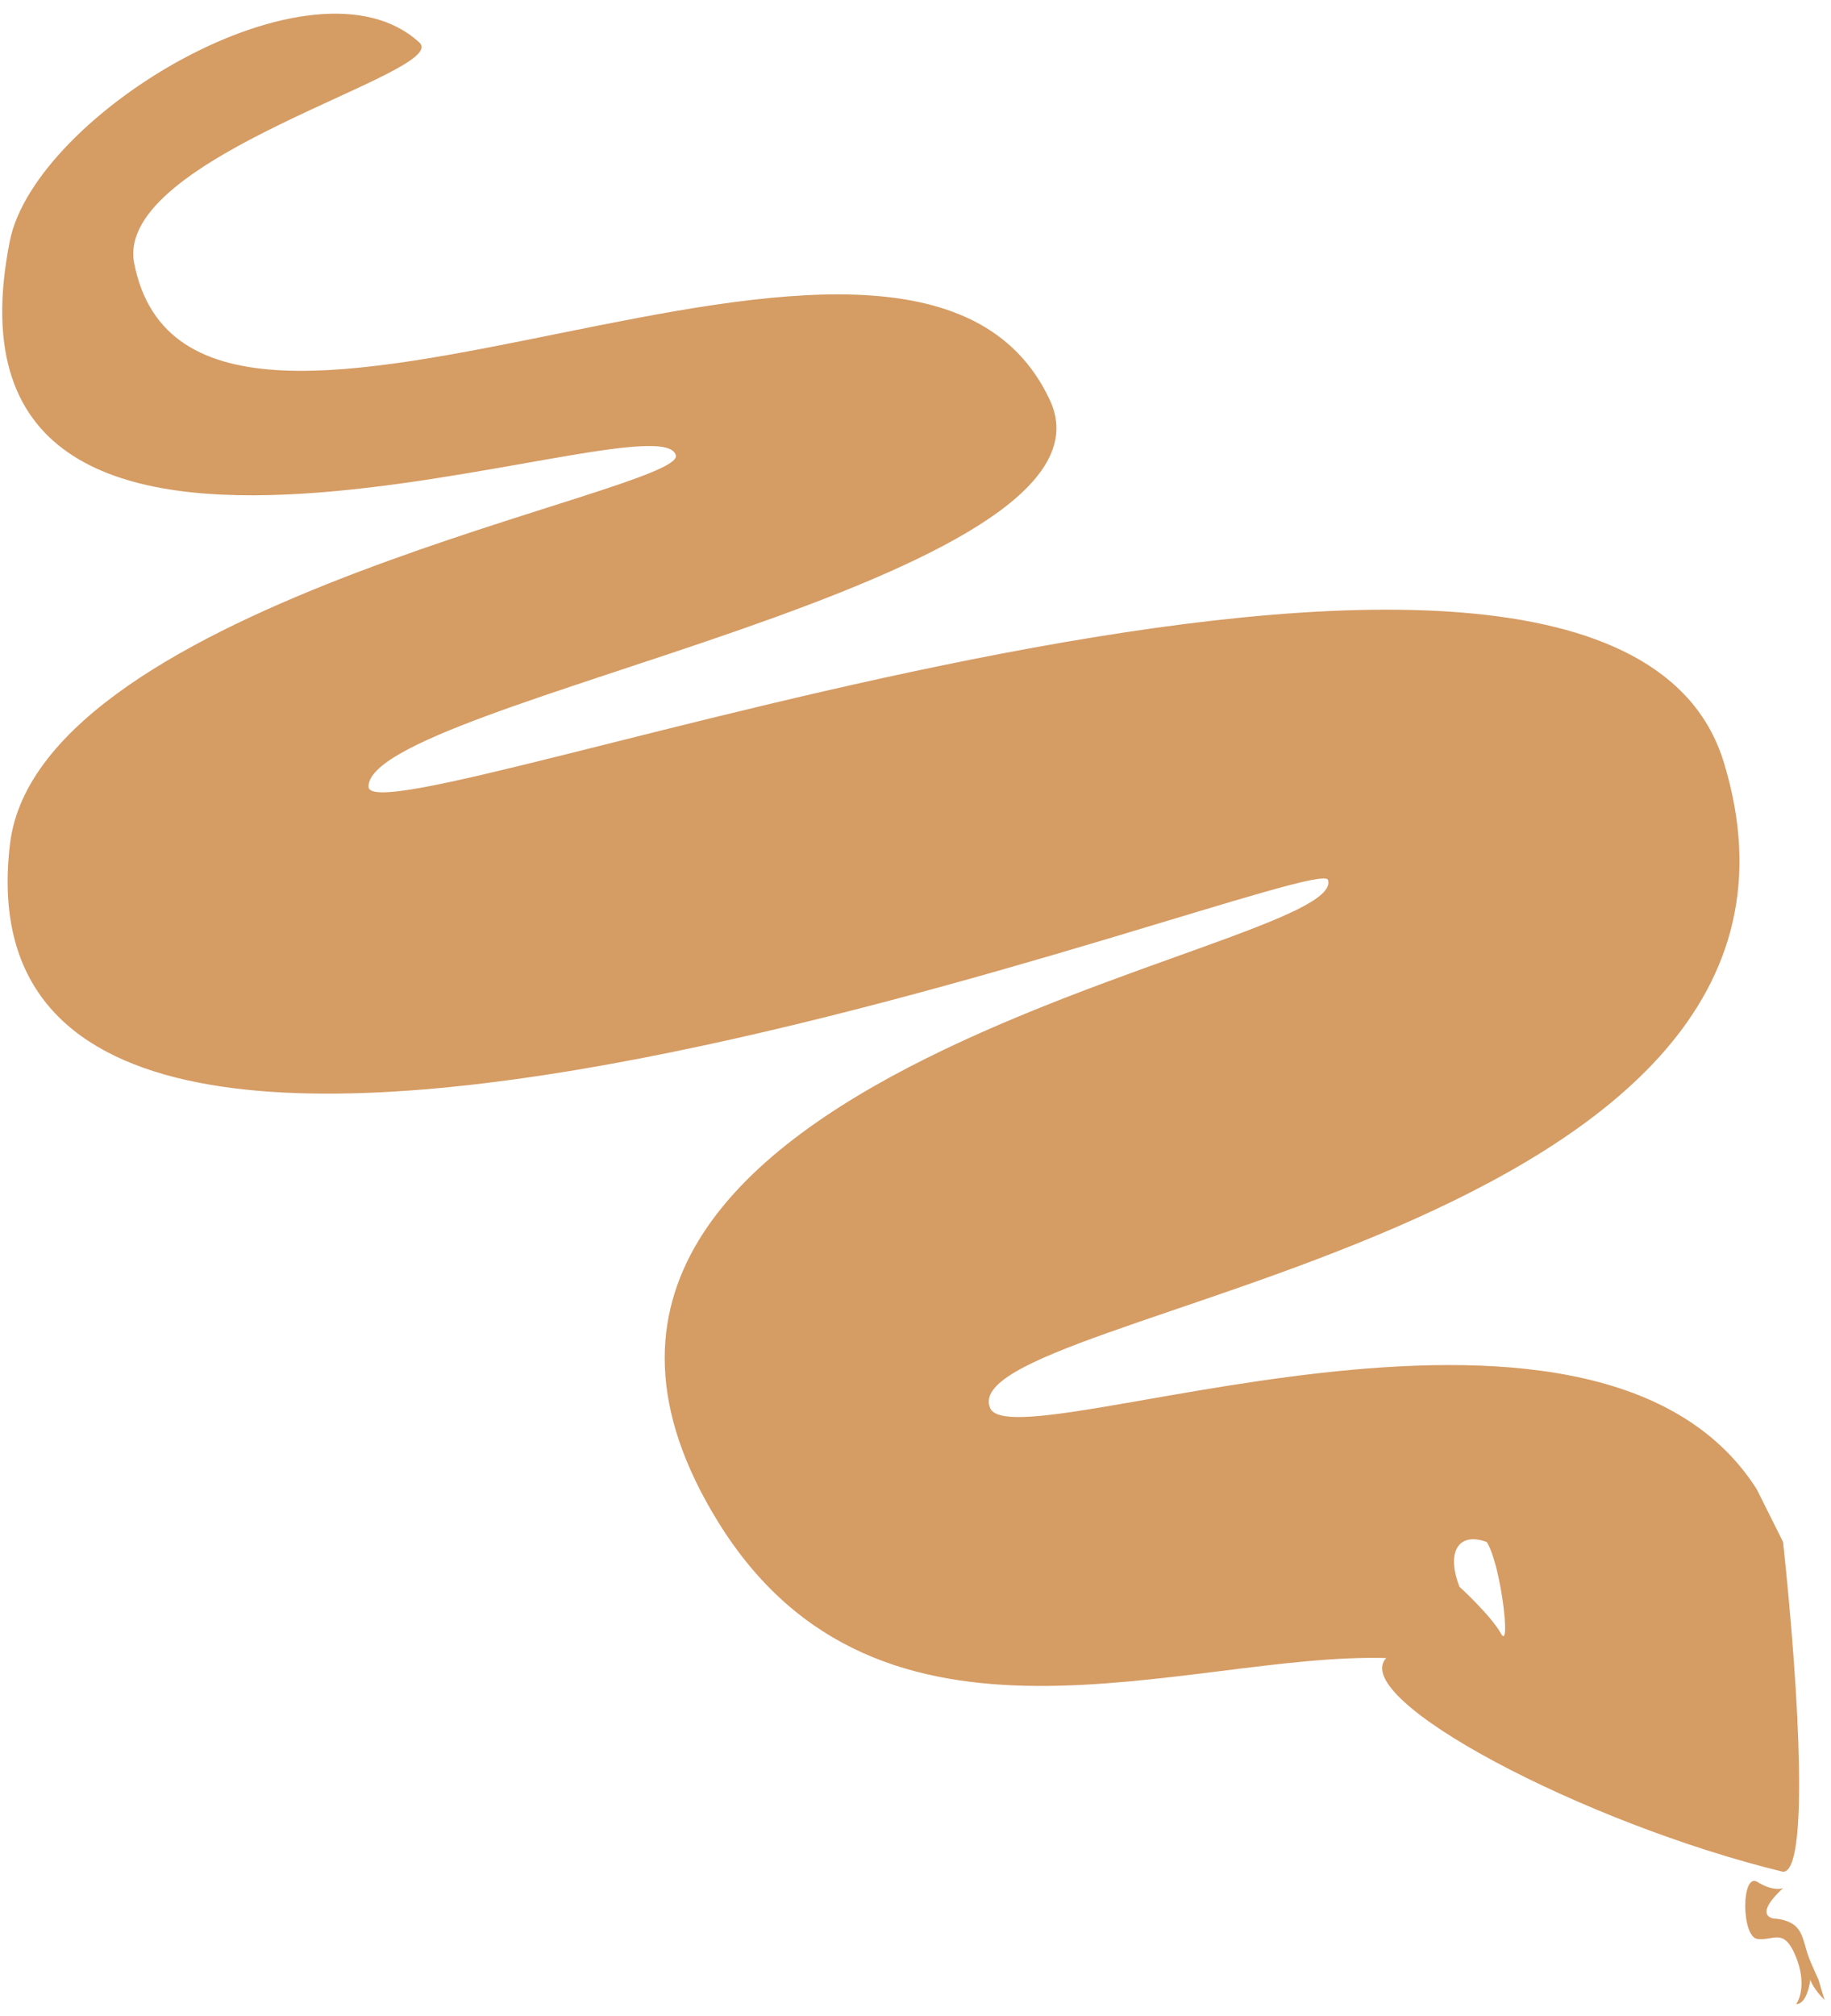 <svg width="129" height="142" viewBox="0 0 129 142" fill="none" xmlns="http://www.w3.org/2000/svg">
<path d="M0.696 16.963C-5.673 48.789 46.412 27.595 47.616 32.069C48.304 34.621 2.761 42.365 0.707 59.43C-4.022 98.721 92.816 59.63 93.561 61.982C95.139 67.087 30.867 75.29 50.599 107.21C61.985 125.623 83.523 116.388 97.662 116.789C94.995 119.657 111.486 128.405 125.625 131.846C127.404 131.846 126.83 119.944 125.625 108.616L123.761 104.887C112.203 86.761 71.42 103.109 69.757 99.18C66.832 92.268 131.763 87.278 121.438 53.665C113.121 26.648 26.02 59.745 25.963 55.414C25.905 49.42 79.91 40.96 73.973 28.197C64.136 7.026 13.682 39.899 9.458 18.564C7.952 10.975 31.842 5.11 29.548 2.999C22.12 -3.852 2.48 8.064 0.696 16.963ZM104.746 108.616C105.75 110.193 106.467 116.359 105.75 115.069C105.033 113.778 102.825 111.77 102.825 111.77C101.842 109.22 102.825 107.899 104.746 108.616Z" fill="#D59C64"/>
<path d="M125.625 132.993C125.405 133.089 124.736 133.137 123.819 132.563C122.671 131.846 122.671 136.435 123.819 136.578C124.966 136.722 125.683 135.718 126.543 137.869C127.231 139.59 126.83 140.785 126.543 141.167C126.83 141.167 127.317 140.938 127.547 139.446C127.595 139.638 127.862 140.192 128.551 140.88C128.415 140.475 128.121 139.446 128.121 139.446C128.073 139.351 127.891 138.959 127.547 138.156C127.117 137.152 127.117 136.292 126.543 135.718C126.084 135.259 125.3 135.144 124.966 135.144C124.173 134.973 124.232 134.283 125.625 132.993Z" fill="#D59C64"/>
</svg>
